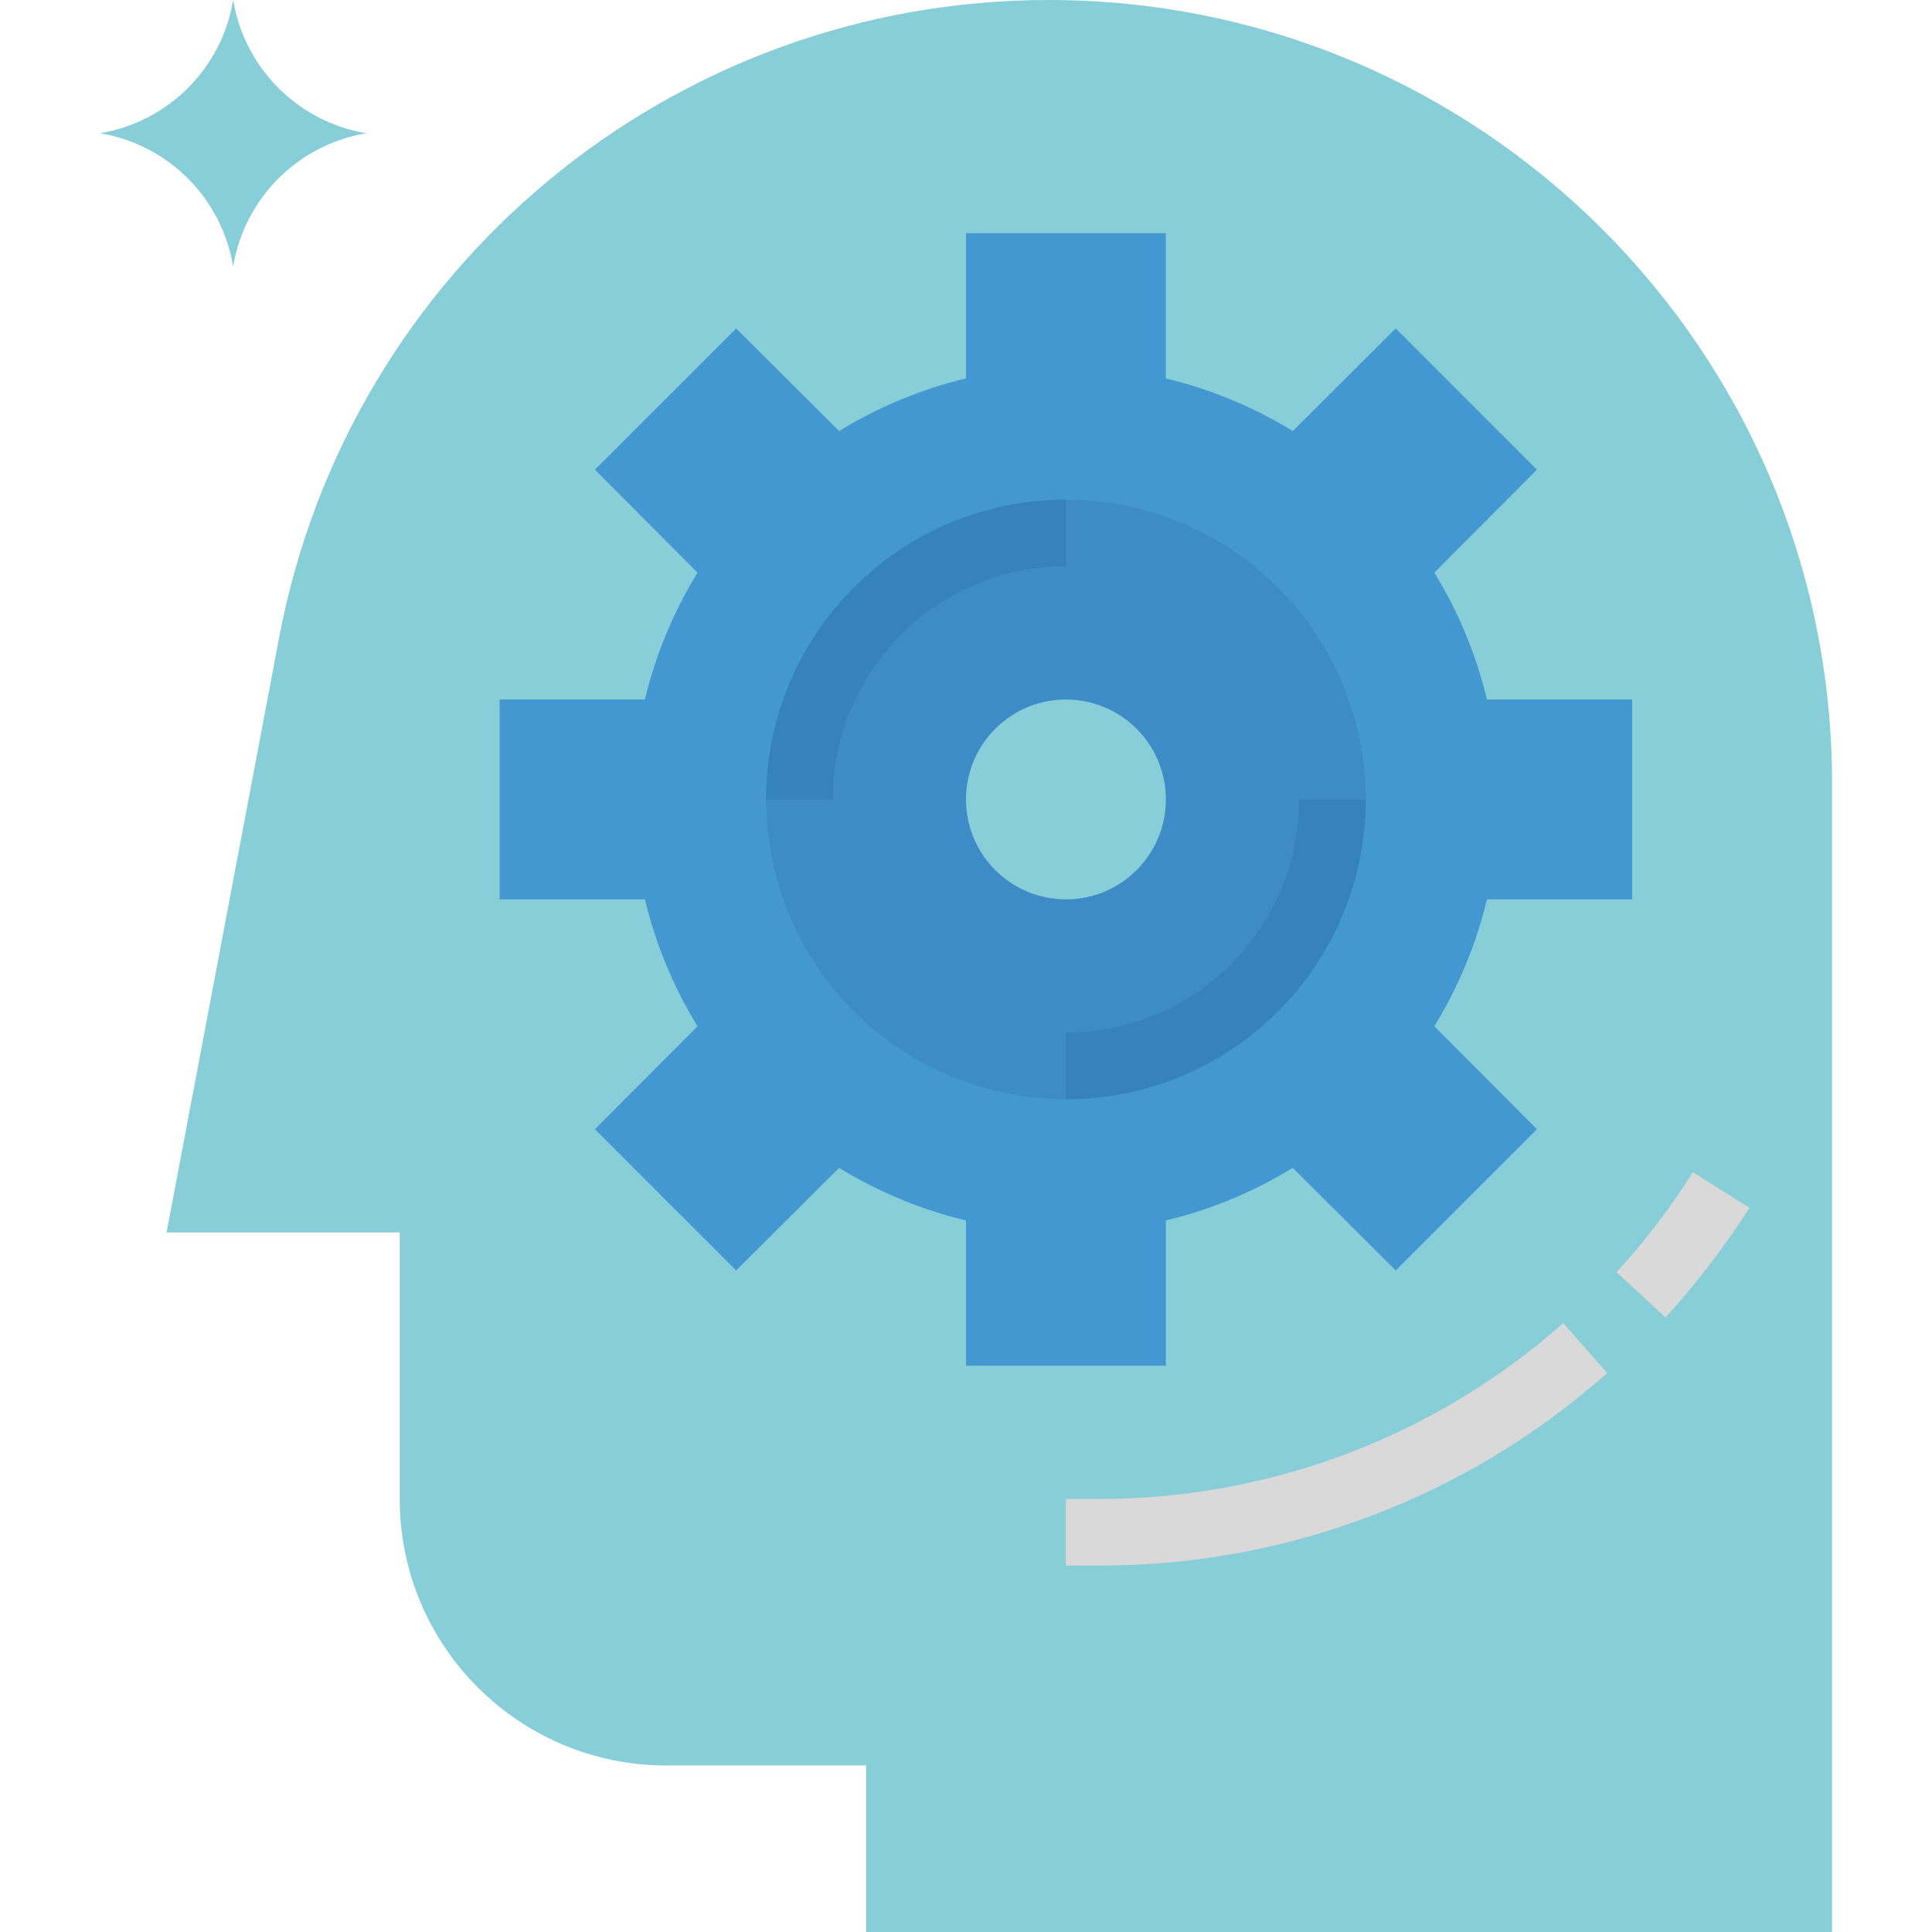 <?xml version="1.0" encoding="iso-8859-1"?>
<!-- Generator: Adobe Illustrator 19.0.0, SVG Export Plug-In . SVG Version: 6.00 Build 0)  -->
<svg version="1.1" id="Capa_1" xmlns="http://www.w3.org/2000/svg" xmlns:xlink="http://www.w3.org/1999/xlink" x="0px" y="0px"
	 viewBox="0 0 512 512" style="enable-background:new 0 0 512 512;" xml:space="preserve">
<path style="fill:#87CED9;" d="M485.517,512V207.625C485.517,92.954,392.563,0,277.892,0l0,0C178.15,0,92.513,70.956,73.975,168.96
	L44.138,326.621h61.793v70.621c0,39,31.62,70.621,70.621,70.621h52.966V512H485.517z"/>
<path style="fill:#4398D1;" d="M432.552,238.345v-52.966h-38.488c-2.86-11.873-7.565-23.217-13.948-33.633l27.189-27.277
	L369.876,87.04l-27.277,27.189c-10.417-6.382-21.76-11.087-33.633-13.948V61.793H256v38.488
	c-11.873,2.86-23.217,7.565-33.633,13.948L195.09,87.04l-37.429,37.429l27.189,27.277c-6.382,10.417-11.087,21.76-13.948,33.633
	h-38.488v52.966h38.488c2.86,11.873,7.565,23.217,13.948,33.633l-27.189,27.277l37.429,37.429l27.277-27.189
	c10.417,6.382,21.76,11.087,33.633,13.948v38.488h52.966v-38.488c11.873-2.86,23.217-7.565,33.633-13.948l27.277,27.189
	l37.429-37.429l-27.189-27.277c6.382-10.417,11.087-21.76,13.948-33.633L432.552,238.345L432.552,238.345z"/>
<circle style="fill:#3E8CC7;" cx="282.483" cy="211.862" r="79.448"/>
<g>
	<path style="fill:#3582BD;" d="M282.483,291.31v-17.655c34.127,0,61.793-27.666,61.793-61.793h17.655
		C361.931,255.744,326.365,291.31,282.483,291.31z"/>
	<path style="fill:#3582BD;" d="M220.69,211.862h-17.655c0-43.882,35.566-79.448,79.448-79.448v17.655
		C248.355,150.069,220.69,177.735,220.69,211.862z"/>
</g>
<g>
	<circle style="fill:#87CED9;" cx="282.483" cy="211.862" r="26.483"/>
	<path style="fill:#87CED9;" d="M61.793,70.621L61.793,70.621c-3.001-18.114-17.196-32.309-35.31-35.31l0,0
		C44.597,32.309,58.792,18.114,61.793,0l0,0c3.001,18.114,17.196,32.309,35.31,35.31l0,0C78.989,38.312,64.794,52.506,61.793,70.621
		z"/>
</g>
<g>
	<path style="fill:#D9D9D9;" d="M441.379,349.131l-12.977-12.005c7.521-8.201,14.292-17.064,20.215-26.483l15.007,9.446
		C457.048,330.381,449.607,340.1,441.379,349.131z"/>
	<path style="fill:#D9D9D9;" d="M291.31,414.897h-8.828v-17.655h8.828c45.312,0.009,89.053-16.569,122.968-46.61l11.652,13.241
		C388.82,396.8,340.921,414.95,291.31,414.897z"/>
</g>
<g>
</g>
<g>
</g>
<g>
</g>
<g>
</g>
<g>
</g>
<g>
</g>
<g>
</g>
<g>
</g>
<g>
</g>
<g>
</g>
<g>
</g>
<g>
</g>
<g>
</g>
<g>
</g>
<g>
</g>
</svg>

